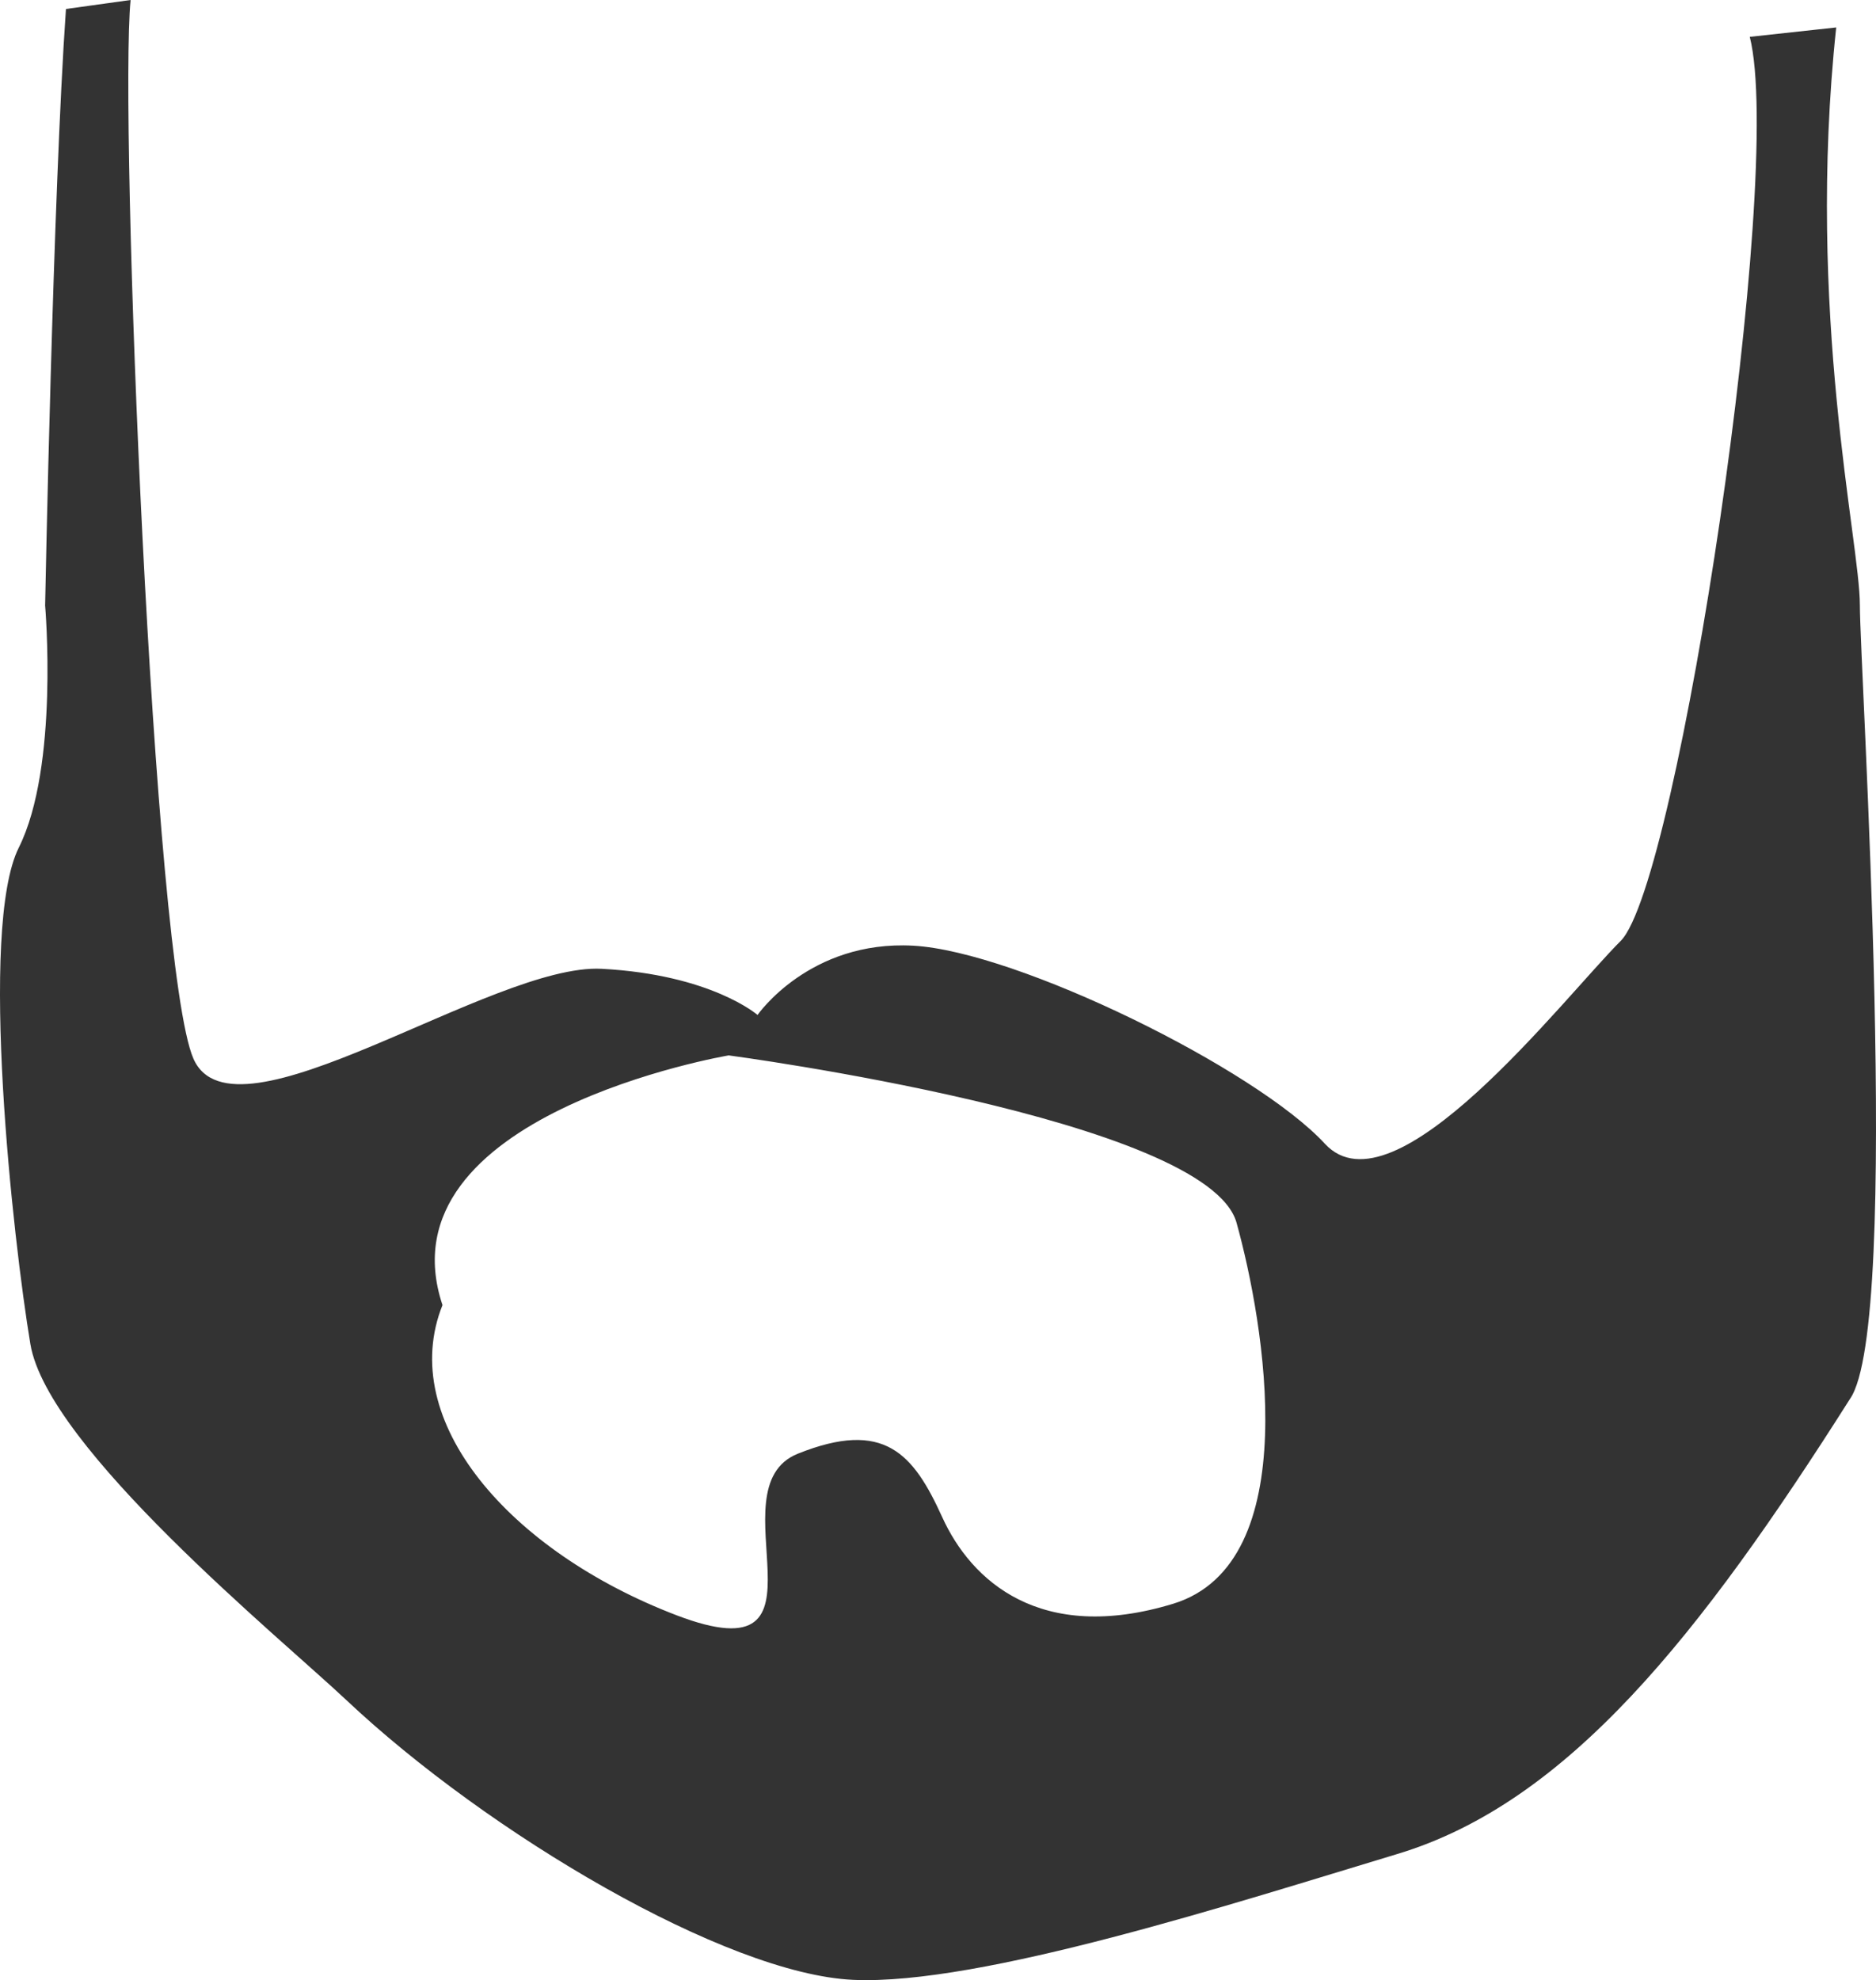 <?xml version="1.0" encoding="UTF-8" standalone="no"?>
<!-- Created with Inkscape (http://www.inkscape.org/) -->

<svg
   xmlns:dc="http://purl.org/dc/elements/1.1/"
   xmlns:cc="http://creativecommons.org/ns#"
   xmlns:rdf="http://www.w3.org/1999/02/22-rdf-syntax-ns#"
   xmlns:svg="http://www.w3.org/2000/svg"
   xmlns="http://www.w3.org/2000/svg"
   xmlns:sodipodi="http://sodipodi.sourceforge.net/DTD/sodipodi-0.dtd"
   xmlns:inkscape="http://www.inkscape.org/namespaces/inkscape"
   width="453.313"
   height="478.368"
   id="svg6629"
   version="1.1"
   inkscape:version="0.48.3.1 r9886"
   sodipodi:docname="03.svg">
  <defs
     id="defs6631" />
  <sodipodi:namedview
     id="base"
     pagecolor="#ffffff"
     bordercolor="#666666"
     borderopacity="1.0"
     inkscape:pageopacity="0.0"
     inkscape:pageshadow="2"
     inkscape:zoom="0.7"
     inkscape:cx="602.12144"
     inkscape:cy="345.56662"
     inkscape:document-units="px"
     inkscape:current-layer="layer1"
     showgrid="false"
     fit-margin-top="0"
     fit-margin-left="0"
     fit-margin-right="0"
     fit-margin-bottom="0"
     inkscape:window-width="1914"
     inkscape:window-height="1030"
     inkscape:window-x="0"
     inkscape:window-y="25"
     inkscape:window-maximized="1" />
  <g
     inkscape:label="Capa 1"
     inkscape:groupmode="layer"
     id="layer1"
     transform="translate(-358.183,-280.983)">
    <path
       style="fill:#333333;fill-rule:evenodd;stroke:none;display:inline"
       d="m 780.996,289.884 c 8.503,33.605 -17.251,204.47 -31.196,218.415 -13.946,13.945 -54.741,67.124 -71.475,48.995 -16.735,-18.129 -74.344,-46.452 -99.447,-47.846 -25.101,-1.395 -37.644,16.733 -37.644,16.733 0,0 -11.164,-9.755 -37.66,-11.15 -26.497,-1.395 -88.895,44.015 -98.656,21.702 -9.762,-22.313 -17.968,-227.858 -15.178,-255.749 l -15.619,2.171 c -3.129,44.626 -5.036,144.106 -5.036,144.106 0,0 3.405,38.961 -6.357,58.485 -9.762,19.524 -1.392,94.832 2.792,119.934 4.184,25.102 60.311,70.915 76.366,86.029 34.217,32.214 91.767,66.18 122.447,67.575 30.681,1.395 92.526,-18.662 131.524,-30.413 41.19,-12.412 73.115,-52.788 109.373,-109.965 12.551,-18.129 2.367,-176.397 2.367,-191.737 0,-15.34 -13.066,-70.575 -5.719,-139.554 z m -246.732,246.065 c 0,0 115.746,15.338 122.719,40.44 6.729,24.224 16.726,82.283 -15.349,92.045 -32.075,9.762 -48.796,-5.578 -55.769,-20.918 -6.973,-15.34 -13.959,-23.716 -34.877,-15.349 -20.918,8.367 11.173,54.504 -29.284,39.056 -40.457,-15.447 -67.756,-47.06 -56.6,-74.951 -15.339,-46.02 69.16,-60.323 69.16,-60.323 z"
       id="path7150-5"
       inkscape:connector-curvature="0"
       sodipodi:nodetypes="ccscssccccscssscscccssszccc" />
  </g>
</svg>
